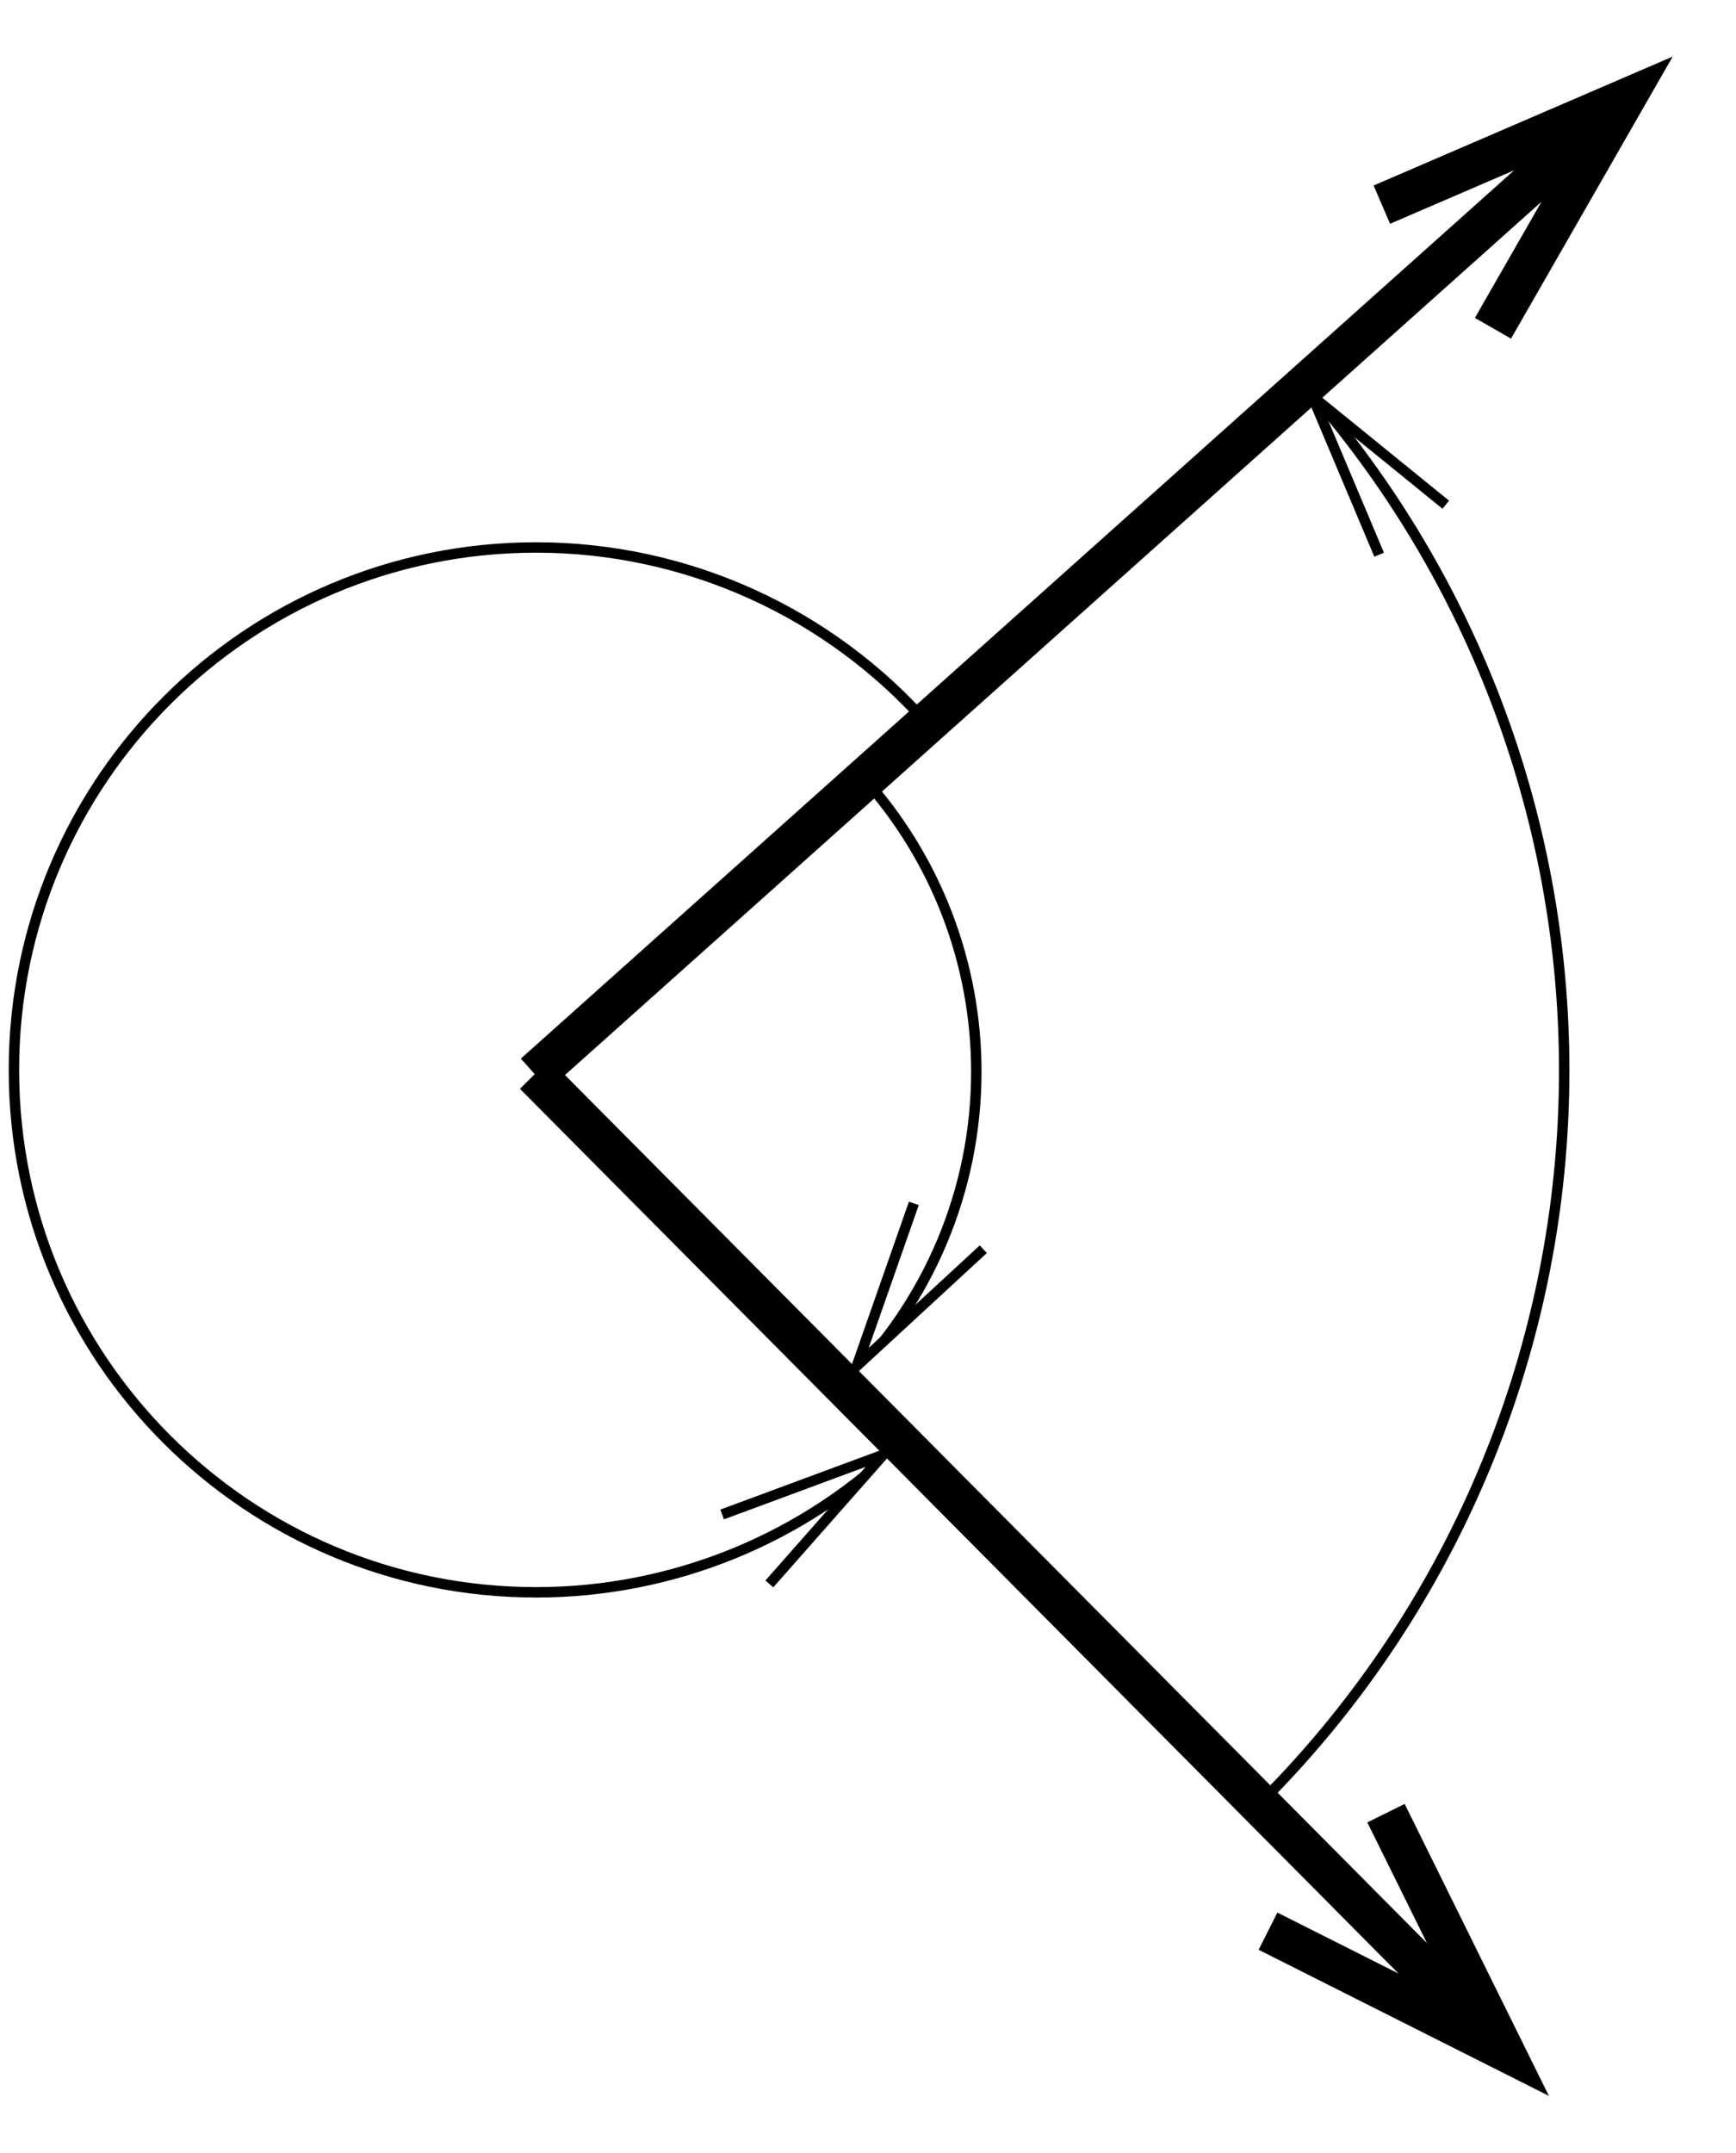 <?xml version="1.0" encoding="UTF-8"?>
<svg xmlns="http://www.w3.org/2000/svg" xmlns:xlink="http://www.w3.org/1999/xlink" width="75" height="93" viewBox="0 0 75 93">
<defs>
<clipPath id="clip-0">
<path clip-rule="nonzero" d="M 30 27 L 49 27 L 49 67 L 30 67 Z M 30 27 "/>
</clipPath>
<clipPath id="clip-1">
<path clip-rule="evenodd" d="M 0 93 L 75 93 L 75 0 L 0 0 Z M 36.602 60.379 L 35.941 59.961 L 39.48 51.98 L 37.02 59 L 42.48 53.961 Z M 36.602 60.379 "/>
</clipPath>
<clipPath id="clip-2">
<path clip-rule="nonzero" d="M 0 17 L 47 17 L 47 76 L 0 76 Z M 0 17 "/>
</clipPath>
<clipPath id="clip-3">
<path clip-rule="evenodd" d="M 0 93 L 75 93 L 75 0 L 0 0 Z M 39.121 61.762 L 39.539 62.418 L 33.238 68.418 L 38.16 62.84 L 31.199 65.418 Z M 39.121 61.762 "/>
</clipPath>
<clipPath id="clip-4">
<path clip-rule="nonzero" d="M 48 9 L 74 9 L 74 85 L 48 85 Z M 48 9 "/>
</clipPath>
<clipPath id="clip-5">
<path clip-rule="evenodd" d="M 0 93 L 75 93 L 75 0 L 0 0 Z M 55.559 16.281 L 56.16 15.801 L 62.461 21.801 L 56.699 17.121 L 59.582 23.961 Z M 55.559 16.281 "/>
</clipPath>
<clipPath id="clip-6">
<path clip-rule="nonzero" d="M 0 0 L 75 0 L 75 72 L 0 72 Z M 0 0 "/>
</clipPath>
<clipPath id="clip-7">
<path clip-rule="evenodd" d="M 0 93 L 75 93 L 75 0 L 0 0 Z M 72.48 0.801 L 73.918 2.359 L 64.5 14.18 L 70.141 4.34 L 59.699 8.84 Z M 72.48 0.801 "/>
</clipPath>
<clipPath id="clip-8">
<path clip-rule="nonzero" d="M 0 20 L 75 20 L 75 93 L 0 93 Z M 0 20 "/>
</clipPath>
<clipPath id="clip-9">
<path clip-rule="evenodd" d="M 0 93 L 75 93 L 75 0 L 0 0 Z M 68.582 90.68 L 67.082 92.18 L 54.781 83.418 L 64.918 88.52 L 59.879 78.32 Z M 68.582 90.68 "/>
</clipPath>
</defs>
<g clip-path="url(#clip-0)">
<g clip-path="url(#clip-1)">
<path fill="none" stroke-width="4.5" stroke-linecap="butt" stroke-linejoin="miter" stroke="rgb(0%, 0%, 0%)" stroke-opacity="1" stroke-miterlimit="10" d="M 373.203 593.789 C 404.492 559.023 421.797 513.867 421.797 467.07 C 421.797 416.094 401.25 367.266 364.805 331.602 " transform="matrix(0.1, 0, 0, -0.1, 0, 93)"/>
</g>
</g>
<path fill="none" stroke-width="4.5" stroke-linecap="butt" stroke-linejoin="miter" stroke="rgb(0%, 0%, 0%)" stroke-opacity="1" stroke-miterlimit="10" d="M 424.805 390.391 L 370.195 340 L 394.805 410.195 " transform="matrix(0.1, 0, 0, -0.1, 0, 93)"/>
<g clip-path="url(#clip-2)">
<g clip-path="url(#clip-3)">
<path fill="none" stroke-width="4.5" stroke-linecap="butt" stroke-linejoin="miter" stroke="rgb(0%, 0%, 0%)" stroke-opacity="1" stroke-miterlimit="10" d="M 401.367 616.602 C 358.516 665.469 296.68 693.516 231.641 693.516 C 107.031 693.516 6.016 592.5 6.016 467.852 C 6.016 343.242 107.031 242.188 231.641 242.188 C 290.898 242.188 347.734 265.469 389.961 307.031 " transform="matrix(0.1, 0, 0, -0.1, 0, 93)"/>
</g>
</g>
<path fill="none" stroke-width="4.5" stroke-linecap="butt" stroke-linejoin="miter" stroke="rgb(0%, 0%, 0%)" stroke-opacity="1" stroke-miterlimit="10" d="M 311.992 275.82 L 381.602 301.602 L 332.383 245.82 " transform="matrix(0.1, 0, 0, -0.1, 0, 93)"/>
<g clip-path="url(#clip-4)">
<g clip-path="url(#clip-5)">
<path fill="none" stroke-width="4.5" stroke-linecap="butt" stroke-linejoin="miter" stroke="rgb(0%, 0%, 0%)" stroke-opacity="1" stroke-miterlimit="10" d="M 546.055 152.773 C 629.141 236.484 675.781 349.648 675.781 467.617 C 675.781 578.008 634.922 684.531 561.055 766.602 " transform="matrix(0.1, 0, 0, -0.1, 0, 93)"/>
</g>
</g>
<path fill="none" stroke-width="4.5" stroke-linecap="butt" stroke-linejoin="miter" stroke="rgb(0%, 0%, 0%)" stroke-opacity="1" stroke-miterlimit="10" d="M 595.82 690.391 L 566.992 758.789 L 624.609 711.992 " transform="matrix(0.1, 0, 0, -0.1, 0, 93)"/>
<g clip-path="url(#clip-6)">
<g clip-path="url(#clip-7)">
<path fill="none" stroke-width="18" stroke-linecap="butt" stroke-linejoin="miter" stroke="rgb(0%, 0%, 0%)" stroke-opacity="1" stroke-miterlimit="10" d="M 231.016 466.016 L 724.18 906.992 " transform="matrix(0.1, 0, 0, -0.1, 0, 93)"/>
</g>
</g>
<path fill="none" stroke-width="18" stroke-linecap="butt" stroke-linejoin="miter" stroke="rgb(0%, 0%, 0%)" stroke-opacity="1" stroke-miterlimit="10" d="M 596.992 841.602 L 701.406 886.602 L 645 788.203 " transform="matrix(0.1, 0, 0, -0.1, 0, 93)"/>
<g clip-path="url(#clip-8)">
<g clip-path="url(#clip-9)">
<path fill="none" stroke-width="18" stroke-linecap="butt" stroke-linejoin="miter" stroke="rgb(0%, 0%, 0%)" stroke-opacity="1" stroke-miterlimit="10" d="M 231.016 466.016 L 670.82 23.203 " transform="matrix(0.1, 0, 0, -0.1, 0, 93)"/>
</g>
</g>
<path fill="none" stroke-width="18" stroke-linecap="butt" stroke-linejoin="miter" stroke="rgb(0%, 0%, 0%)" stroke-opacity="1" stroke-miterlimit="10" d="M 598.789 146.797 L 649.18 44.805 L 547.812 95.82 " transform="matrix(0.1, 0, 0, -0.1, 0, 93)"/>
</svg>
